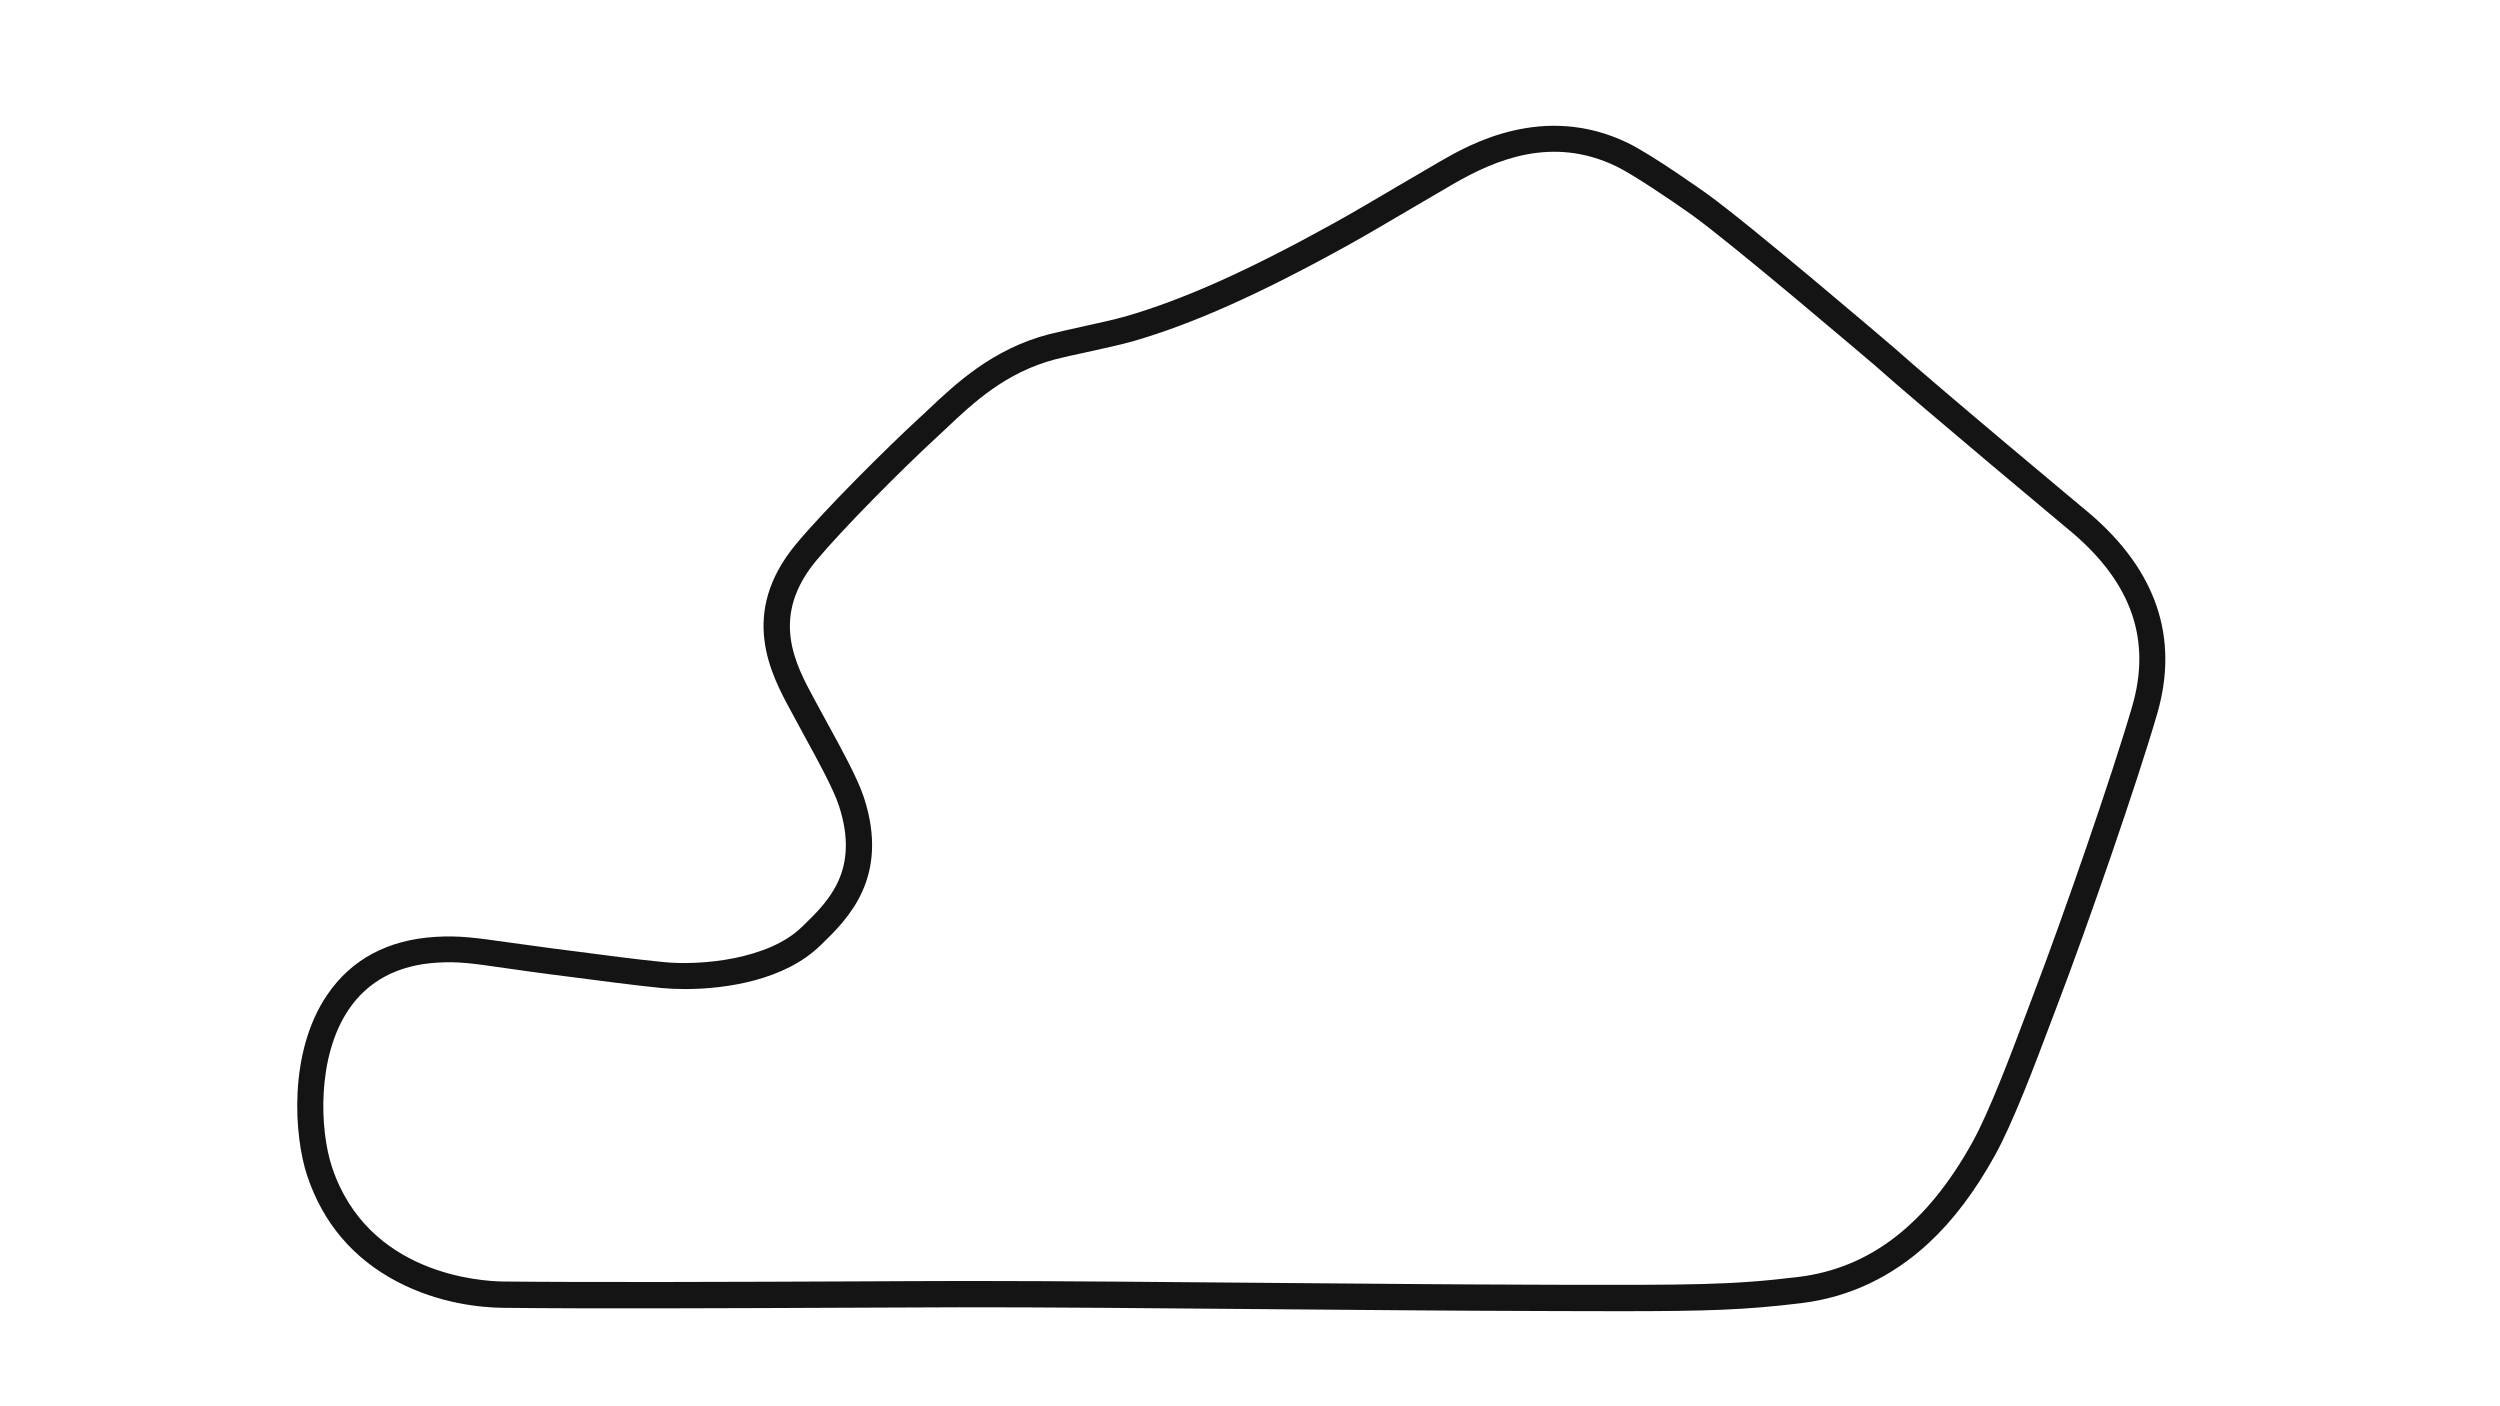 <svg version="1.1" id="Lime_Rock_Classic_-_Config" xmlns="http://www.w3.org/2000/svg" xmlns:xlink="http://www.w3.org/1999/xlink" x="0px" y="0px" viewBox="0 0 1920 1080" style="enable-background:new 0 0 1920 1080;" xml:space="preserve">
<style type="text/css">
	.st0{fill:#141414;}
</style>
<title>active</title>
<path class="st0" d="M1604.8,394.3L1604.8,394.3c-1.2-1-115.8-96.5-152.4-129.2l-0.2-0.1c-4.4-3.8-109.1-93.2-141.7-116.5
	c-1.7-1.2-41.8-29.8-60.7-38.9c-64.8-31.1-122,1.8-143.5,14.2c-8.3,4.8-19.2,11.2-30.8,18c-18.8,11.1-38.2,22.5-50.9,29.5
	C958.3,208,908.9,230.1,864.4,243c-8.1,2.3-21.2,5.2-33.9,8c-9.5,2.1-18.5,4.1-24.9,5.7c-43.4,11.3-71.7,38.1-92.4,57.6
	c-2.6,2.5-5,4.8-7.4,6.9c-24.3,22.4-71.9,69.6-94.3,96.5c-44.6,53.6-19.2,100.5-4,128.5c1.1,2.1,2.2,4.1,3.3,6.1
	c2.2,4.1,5,9.2,7.9,14.6c9,16.4,21.4,39,25.6,51.9c16.2,49.7-8,73.2-27.4,92.1l-1.2,1.1c-25.5,24.9-77.3,29.7-105.8,26.9
	c-20.7-2-46.8-5.5-72.1-8.8c-4.5-0.6-8.9-1.2-13.3-1.7c-13.6-1.8-24.8-3.4-33.7-4.6c-25.4-3.6-38.1-5.4-56.2-4.3
	c-36.8,2.2-64.9,17.3-83.5,44.8c-29.9,44.3-25.2,108.5-15.2,138.6c12.1,36.3,35.3,63.6,68.9,81.3c32.5,17.1,64.9,20,81.4,20.2
	c65.9,0.8,180.1,0.3,271.8-0.1c29.6-0.1,56.5-0.2,78.1-0.3c60.6-0.1,154.3,0.7,244.8,1.5c72.1,0.6,140.2,1.2,188.9,1.3l25.5,0.1
	c17.9,0,33.7,0.1,47.8,0.1c67.8,0,96.8-0.9,140.4-6.2c36.7-4.5,69.7-20.1,97.9-46.3c18.6-17.3,35.1-39.1,50.5-66.8
	c14.1-25.3,31.3-71.1,42.7-101.4c2-5.3,3.8-10.2,5.5-14.5c22.8-59.8,61.3-170.6,76.7-223.9C1673.6,489.7,1656.1,438.1,1604.8,394.3z
	 M1637.6,542.2c-15.3,52.8-53.5,162.9-76.2,222.3c-1.6,4.3-3.5,9.3-5.5,14.6c-11.2,29.7-28,74.7-41.4,98.7
	c-34.8,62.5-78.4,96.2-133.4,102.9c-51.4,6.3-82.5,6.2-185.7,6l-25.5-0.1c-48.7-0.1-116.7-0.7-188.8-1.3
	c-83.7-0.7-170.1-1.5-230.6-1.5c-5,0-9.8,0-14.4,0c-21.6,0-48.5,0.2-78.1,0.3c-91.7,0.4-205.7,0.8-271.5,0.1
	c-17.1-0.2-104-5.3-131.5-87.8c-9.5-28.4-11.8-84.8,12.8-121.1c14.9-22,37.8-34.2,68.1-36c16-1,27.3,0.6,52.1,4.2
	c9,1.3,20.2,2.9,34,4.7c4.4,0.6,8.9,1.2,13.3,1.7c25.5,3.3,51.8,6.8,72.8,8.9c5.2,0.5,11.4,0.8,18.1,0.8c31.7,0,76.7-7,103.6-33.3
	l1.2-1.1c19.7-19.1,52.6-51.1,32.5-112.7c-4.8-14.7-17.2-37.2-27.1-55.3c-2.9-5.3-5.7-10.3-7.8-14.3c-1.1-2-2.2-4.1-3.4-6.3
	c-14.4-26.6-34.2-63,1.8-106.2c20-24,64.7-69.1,92.4-94.6c2.4-2.3,4.9-4.6,7.6-7.1c20.2-19.1,45.3-42.8,83.7-52.8
	c6.1-1.6,14.9-3.5,24.2-5.5c13-2.9,26.5-5.8,35.2-8.3c45.9-13.3,96.6-35.9,164.3-73.3c12.9-7.1,32.4-18.6,51.3-29.7
	c11.5-6.8,22.3-13.1,30.6-17.9c32.4-18.7,75.9-37.1,124.9-13.5c12.9,6.2,41.6,25.6,57.8,37.1l0,0c31.5,22.5,136.8,112.4,140.3,115.3
	c36.7,32.7,149.8,126.9,152.7,129.4C1637.3,448.3,1652.2,491.7,1637.6,542.2z"></path>
</svg>